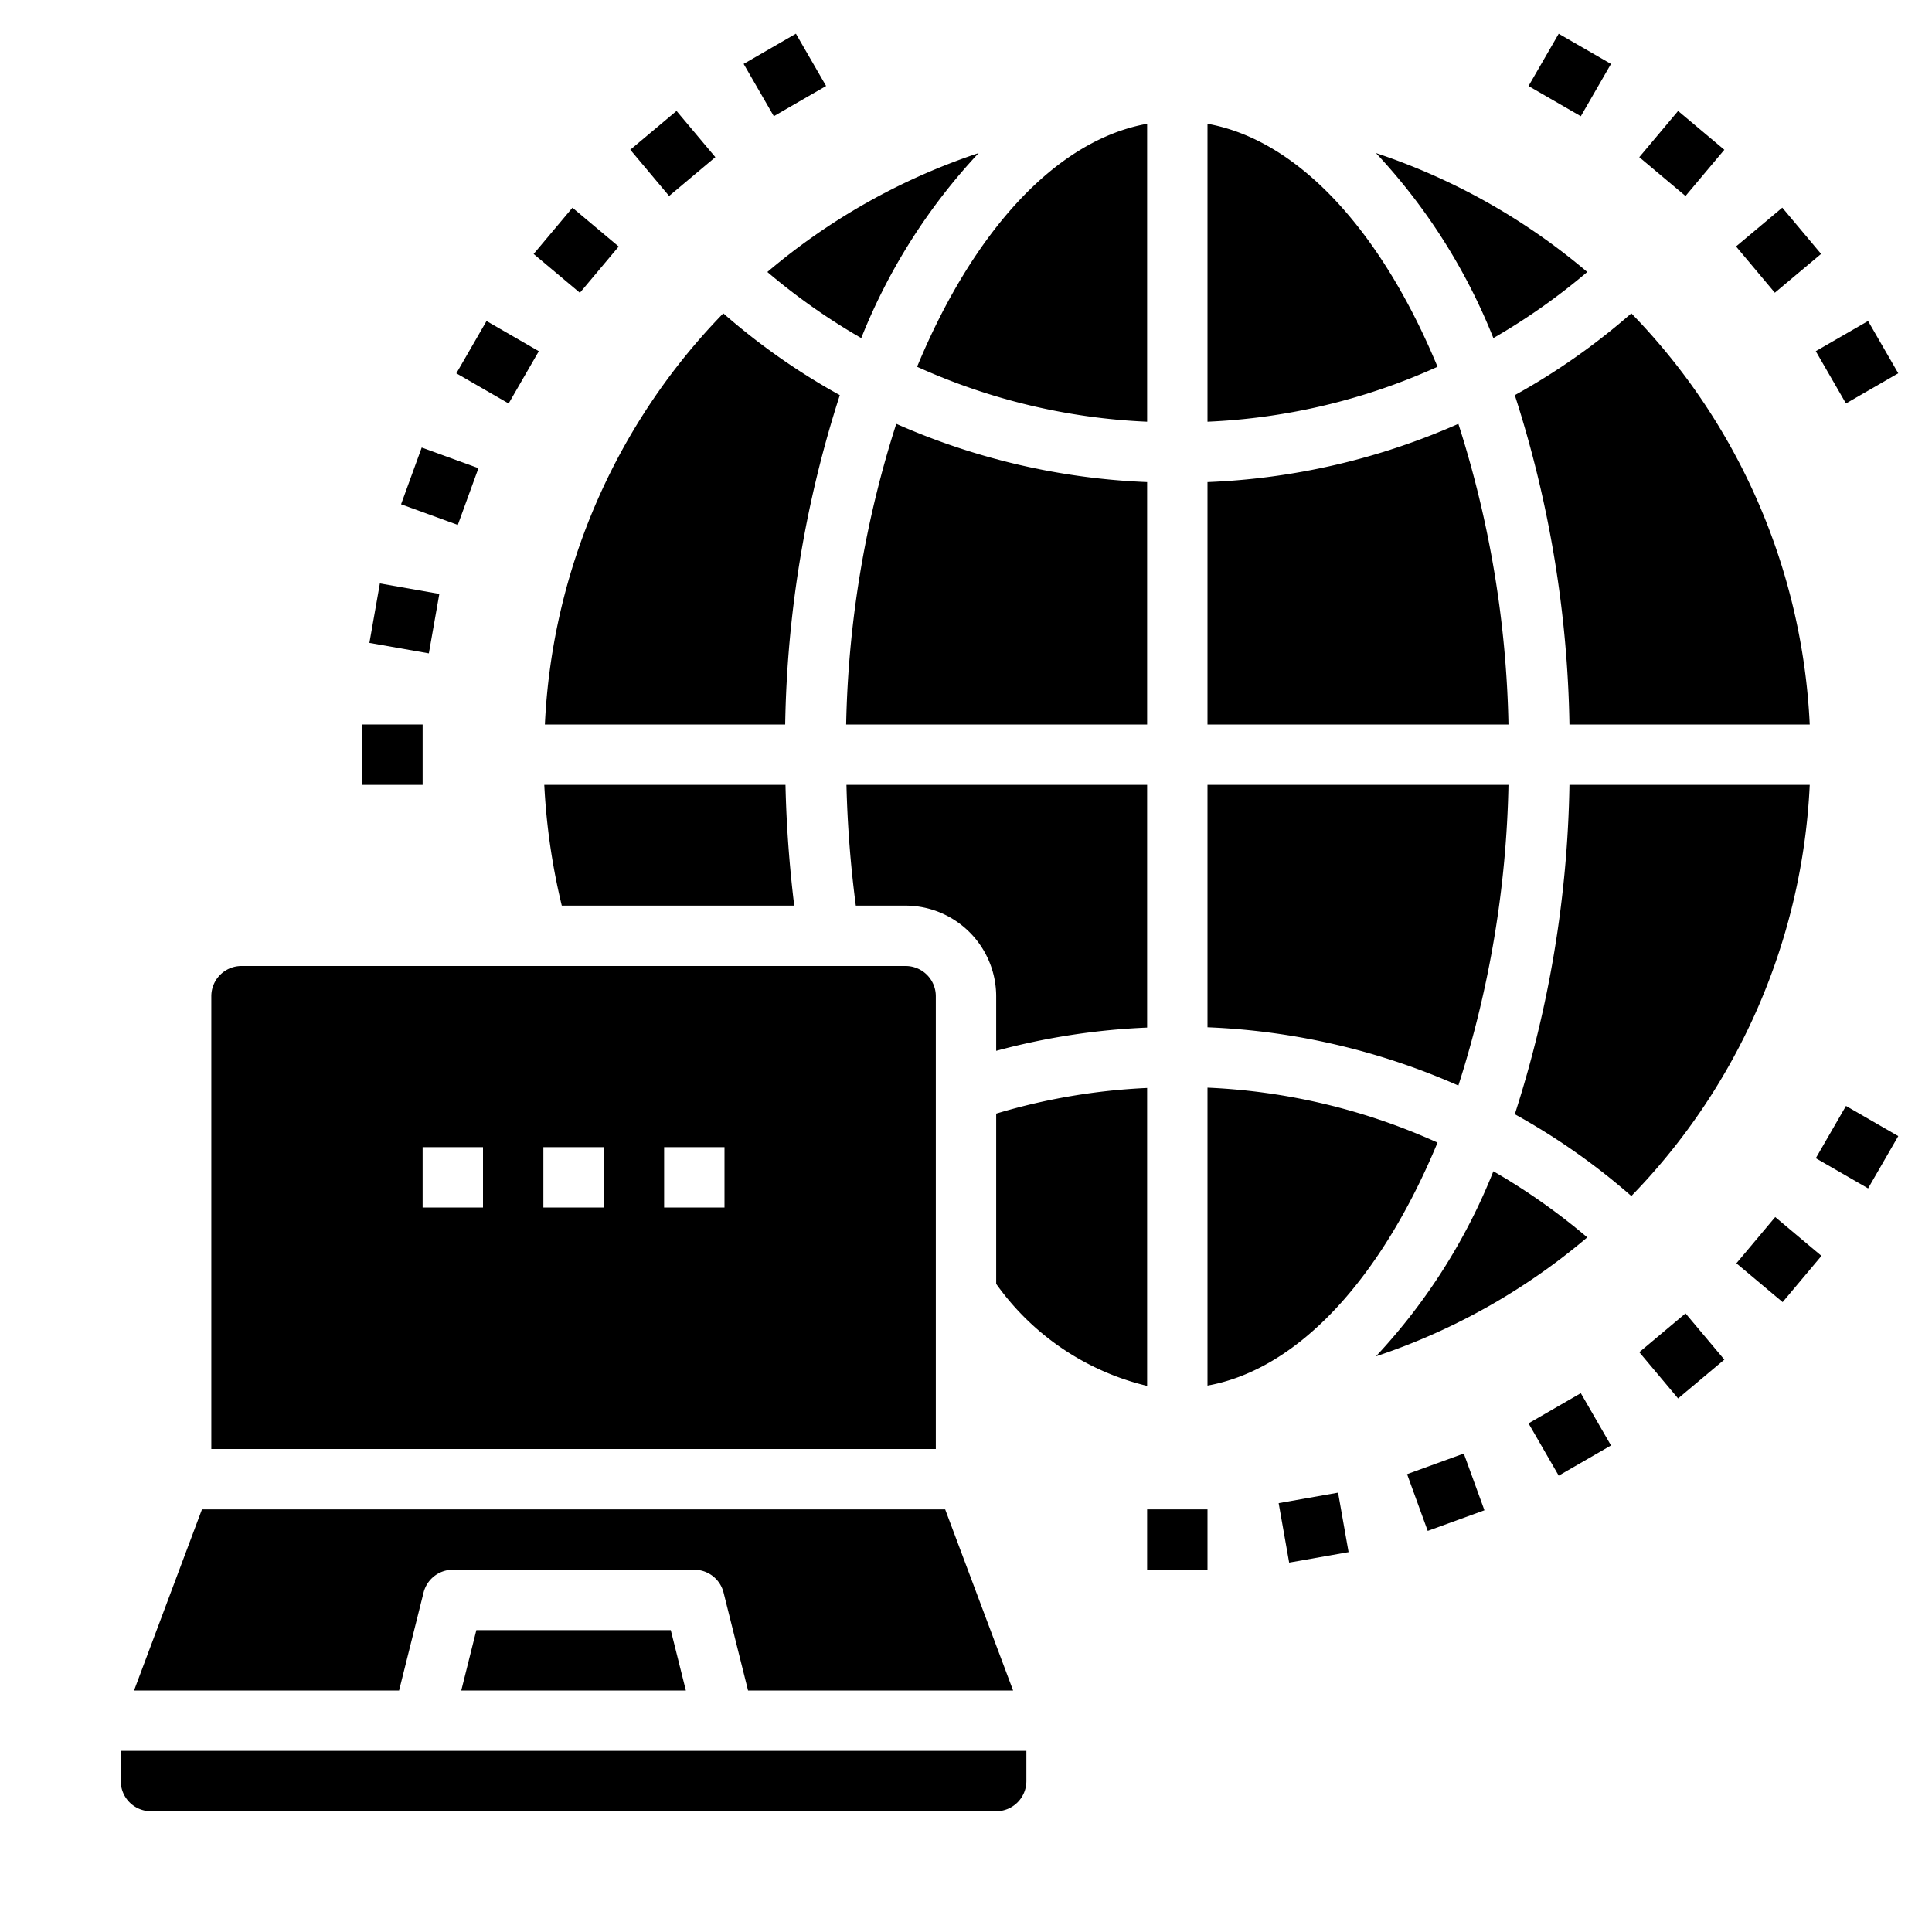 <svg xmlns="http://www.w3.org/2000/svg" viewBox="0 0 64 64" x="0px" y="0px"><g><rect x="51" y="1.483" width="2" height="2" transform="translate(23.854 46.278) rotate(-60.005)"></rect><rect x="54.712" y="4.083" width="2" height="2" transform="translate(15.988 44.475) rotate(-49.972)"></rect><rect x="57.917" y="7.287" width="2" height="2" transform="translate(8.451 39.8) rotate(-39.988)"></rect><rect x="60.516" y="11" width="2" height="2" transform="translate(2.24 32.36) rotate(-29.995)"></rect><rect x="60.516" y="37" width="2" height="2" transform="translate(-2.147 72.281) rotate(-60.005)"></rect><rect x="57.918" y="40.713" width="2" height="2" transform="matrix(0.643, -0.766, 0.766, 0.643, -10.907, 60.035)"></rect><rect x="54.713" y="43.917" width="2" height="2" transform="translate(-15.838 46.332) rotate(-40.01)"></rect><rect x="51" y="46.517" width="2" height="2" transform="translate(-16.792 32.368) rotate(-30.002)"></rect><rect x="46.893" y="48.432" width="1.999" height="2" transform="translate(-14.012 19.348) rotate(-19.988)"></rect><rect x="42.515" y="49.605" width="1.999" height="2" transform="translate(-8.133 8.334) rotate(-10.01)"></rect><rect x="38" y="50" width="2" height="2"></rect><rect x="25" y="1.483" width="2" height="2" transform="translate(2.242 13.333) rotate(-30.002)"></rect><rect x="21.288" y="4.083" width="2" height="2" transform="translate(1.949 15.519) rotate(-40.01)"></rect><rect x="18.083" y="7.287" width="2" height="2" transform="matrix(0.643, -0.766, 0.766, 0.643, 0.468, 17.579)"></rect><rect x="15.483" y="11" width="2" height="2" transform="translate(-2.15 20.277) rotate(-60.005)"></rect><rect x="13.568" y="15.107" width="2" height="2" transform="translate(-5.55 24.289) rotate(-70.004)"></rect><rect x="12.395" y="19.485" width="2" height="2" transform="translate(-9.104 30.121) rotate(-80.004)"></rect><rect x="12" y="24" width="2" height="2"></rect><path d="M51.99,26a37.5,37.5,0,0,1-1.81,10.91,21.978,21.978,0,0,1,3.86,2.71A20.921,20.921,0,0,0,59.95,26Z"></path><path d="M54.04,10.38a21.978,21.978,0,0,1-3.86,2.71A37.5,37.5,0,0,1,51.99,24h7.96A20.921,20.921,0,0,0,54.04,10.38Z"></path><path d="M38,26H28.04a37.632,37.632,0,0,0,.31,4H30a3.009,3.009,0,0,1,3,3v1.81a22.739,22.739,0,0,1,5-.77Z"></path><path d="M18.05,24h7.96a37.5,37.5,0,0,1,1.81-10.91,21.978,21.978,0,0,1-3.86-2.71A20.921,20.921,0,0,0,18.05,24Z"></path><path d="M40,45.9c3.05-.55,5.78-3.61,7.62-8.05A20.615,20.615,0,0,0,40,36.03Z"></path><path d="M40,4.1v9.87a20.615,20.615,0,0,0,7.62-1.82C45.78,7.71,43.05,4.65,40,4.1Z"></path><path d="M45.58,44.93a21.116,21.116,0,0,0,7-3.94,20.994,20.994,0,0,0-3.11-2.19A19.557,19.557,0,0,1,45.58,44.93Z"></path><path d="M52.58,9.01a21.116,21.116,0,0,0-7-3.94,19.557,19.557,0,0,1,3.89,6.13A20.994,20.994,0,0,0,52.58,9.01Z"></path><path d="M40,24h9.97a34.817,34.817,0,0,0-1.66-9.96A22.74,22.74,0,0,1,40,15.97Z"></path><path d="M40,34.03a22.788,22.788,0,0,1,8.31,1.93A34.817,34.817,0,0,0,49.97,26H40Z"></path><path d="M33,42.53a8.592,8.592,0,0,0,5,3.38V36.04a20.61,20.61,0,0,0-5,.85Z"></path><polygon points="15.28 56 22.72 56 22.22 54 15.78 54 15.28 56"></polygon><path d="M13.22,56l.81-3.24A1,1,0,0,1,15,52h8a1,1,0,0,1,.97.76L24.78,56h8.78l-2.25-6H6.69L4.44,56Z"></path><path d="M4,59a1,1,0,0,0,1,1H33a1,1,0,0,0,1-1V58H4Z"></path><path d="M38,4.1c-3.05.55-5.78,3.61-7.62,8.05A20.615,20.615,0,0,0,38,13.97Z"></path><path d="M38,15.97a22.788,22.788,0,0,1-8.31-1.93A34.817,34.817,0,0,0,28.03,24H38Z"></path><path d="M18.61,30h7.7c-.16-1.31-.26-2.65-.29-4H18.03A21.558,21.558,0,0,0,18.61,30Z"></path><path d="M7,33V48H31V33a1,1,0,0,0-1-1H8A1,1,0,0,0,7,33Zm15,5h2v2H22Zm-4,0h2v2H18Zm-4,0h2v2H14Z"></path><path d="M32.42,5.07a21.116,21.116,0,0,0-7,3.94,20.994,20.994,0,0,0,3.11,2.19A19.557,19.557,0,0,1,32.42,5.07Z"></path></g></svg>